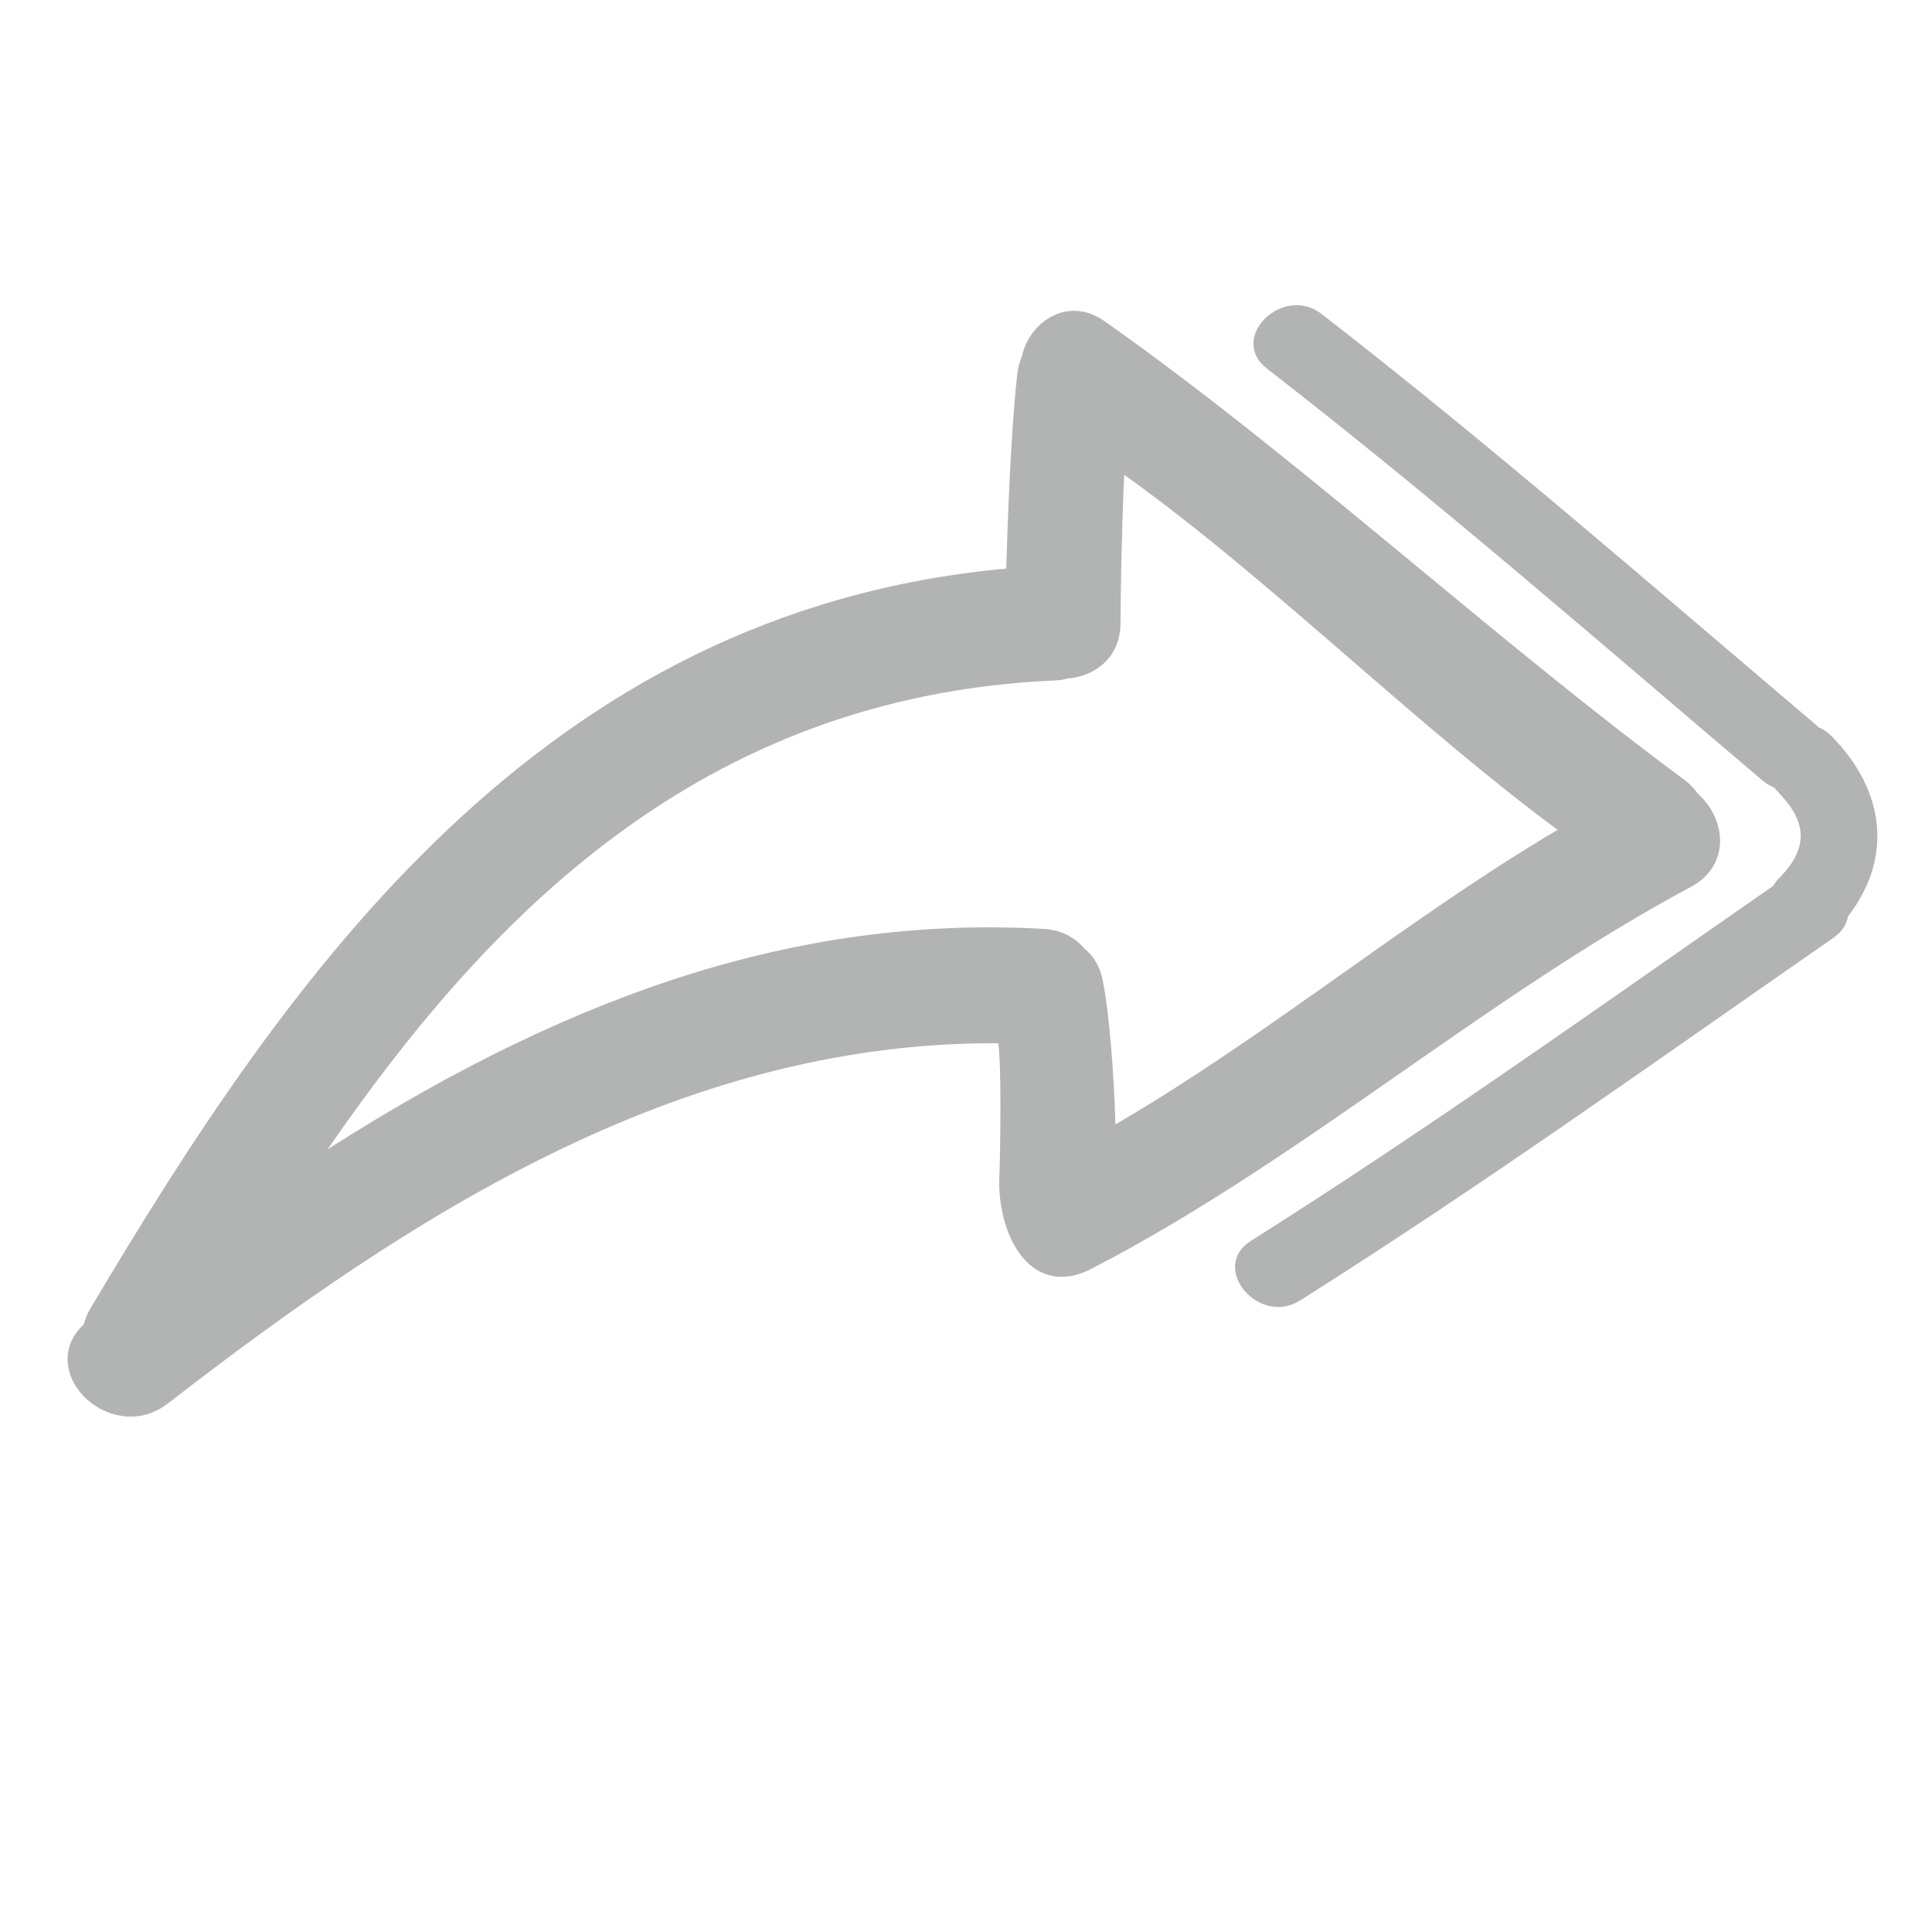 <?xml-stylesheet href="../../../css/SVG.aspx" type="text/css"?>
<svg version="1.1" id="Capa_1" xmlns="http://www.w3.org/2000/svg" xmlns:xlink="http://www.w3.org/1999/xlink" x="0px" y="0px"
 height="26" width="26"	fill="#FFFFFF"  class="SVG_GADGET_INTERNO"  viewBox="0 0 100 100" style="enable-background:new 0 0 100 100;" xml:space="preserve">
<g>
	<path   fill="#B2B4B3"  class="PATH" d="M8.677,72.653c12.513-9.689,26.35-18.655,42.739-18.655L51.672,54
		c0.167,1.161,0.109,5.525,0.051,7.022c-0.052,1.349,0.351,3.184,1.368,4.241c0.52,0.54,1.162,0.825,1.857,0.825
		c0.491,0,1.014-0.141,1.551-0.418c5.569-2.876,10.891-6.581,16.036-10.164c4.833-3.365,9.831-6.844,14.995-9.605
		c0.87-0.465,1.398-1.215,1.488-2.113c0.097-0.965-0.345-2.015-1.129-2.694c-0.203-0.291-0.436-0.532-0.711-0.736
		c-4.476-3.303-9.132-7.149-13.635-10.87c-5.381-4.446-10.946-9.043-16.366-12.859c-0.512-0.36-1.047-0.542-1.593-0.542
		c-1.272,0-2.418,1.039-2.7,2.388c-0.122,0.304-0.194,0.576-0.227,0.856c-0.348,3.08-0.516,8.065-0.573,10.098
		C28.011,31.634,14.987,50.355,4.664,67.754C4.518,68,4.409,68.262,4.336,68.549c-0.783,0.726-1.033,1.68-0.685,2.643
		c0.447,1.235,1.756,2.132,3.11,2.132C7.448,73.324,8.11,73.092,8.677,72.653z M16.956,59.489
		c8.199-11.864,19.19-23.468,37.669-24.27c0.238-0.011,0.474-0.048,0.623-0.099c1.363-0.098,2.742-1.026,2.751-2.881
		c0.007-1.862,0.073-5.322,0.192-7.661c3.905,2.786,7.886,6.233,11.743,9.573c3.516,3.044,7.144,6.185,10.688,8.801
		c-3.819,2.257-7.571,4.913-11.206,7.485c-3.79,2.682-7.701,5.45-11.682,7.76c-0.062-2.255-0.282-5.6-0.663-7.483
		c-0.137-0.677-0.465-1.237-0.949-1.624c-0.523-0.614-1.252-0.964-2.113-1.012C41.976,47.409,30.22,51.004,16.956,59.489z"/>
	<path    fill="#B2B4B3" class="PATH"  d="M94.124,37.638c-0.019-0.017-0.031-0.036-0.051-0.053c-8.487-7.195-16.87-14.515-25.667-21.333
		c-2.012-1.559-4.865,1.25-2.828,2.828c8.797,6.818,17.18,14.138,25.667,21.333c0.188,0.159,0.385,0.266,0.584,0.347
		c0.042,0.051,0.075,0.103,0.125,0.153c1.564,1.573,1.72,2.934,0.125,4.547c-0.128,0.129-0.228,0.264-0.312,0.402
		c-8.94,6.216-17.803,12.547-27.014,18.361c-2.179,1.375,0.391,4.446,2.543,3.087c9.412-5.941,18.459-12.422,27.598-18.768
		c0.458-0.318,0.688-0.712,0.761-1.117c2.314-2.989,1.946-6.505-0.874-9.339C94.572,37.876,94.35,37.734,94.124,37.638z"/>
</g>
</svg>
